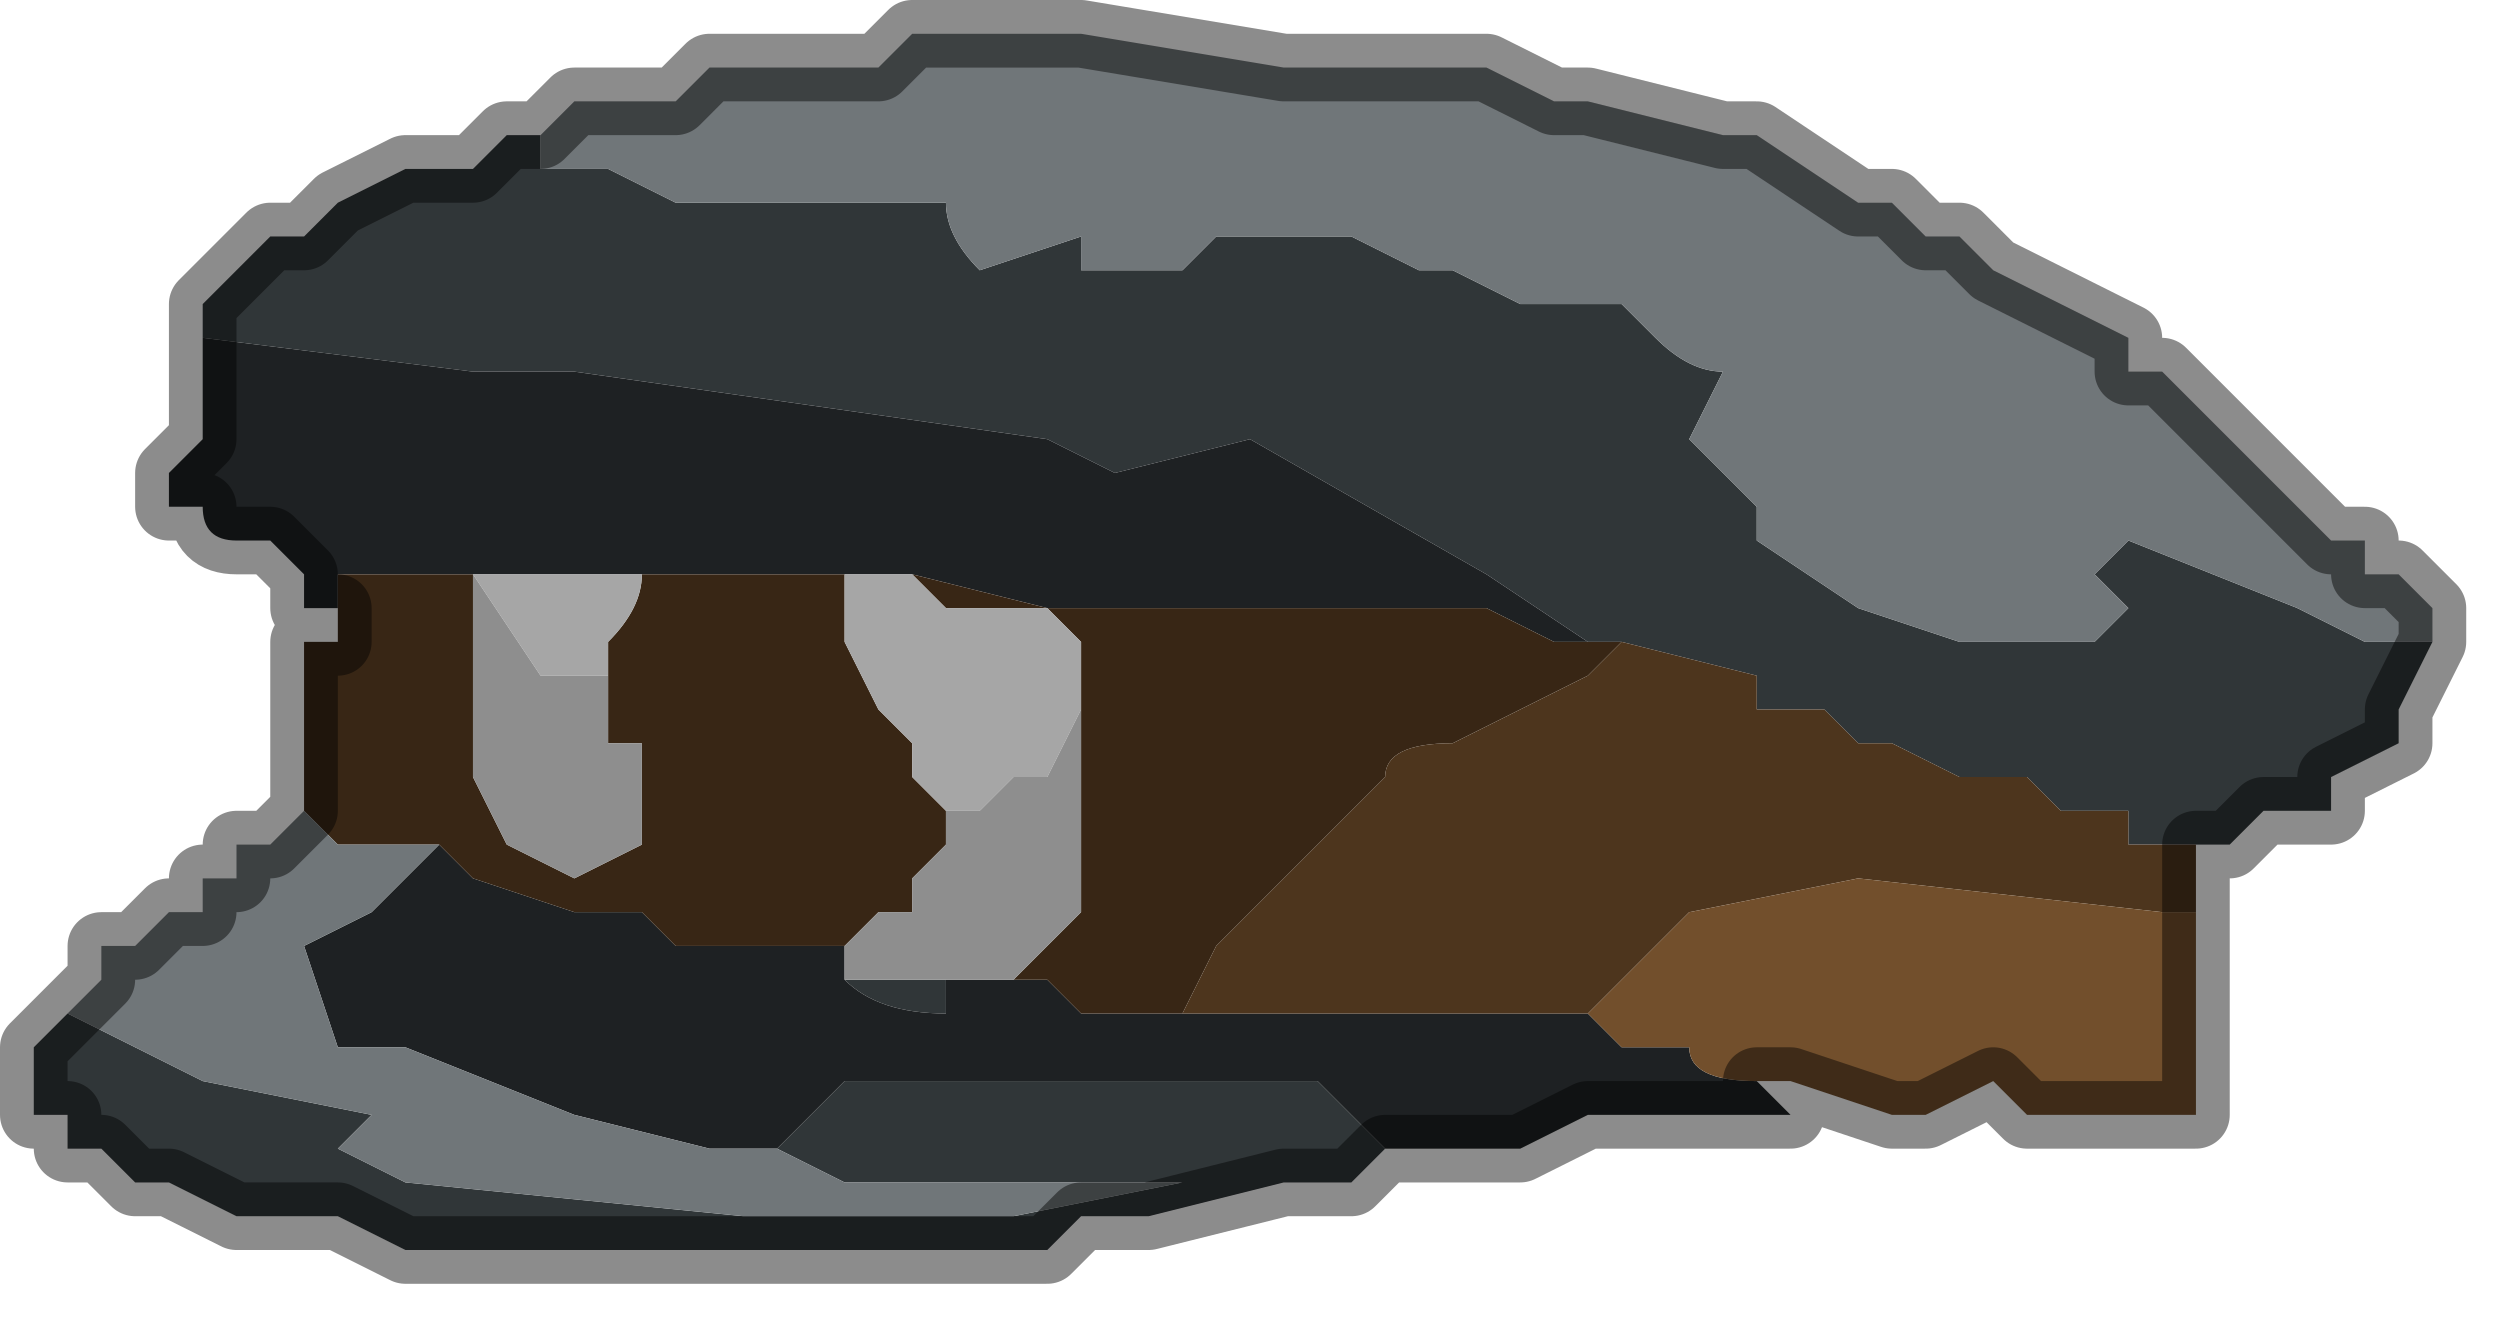 <?xml version="1.0" encoding="UTF-8" standalone="no"?>
<svg xmlns:xlink="http://www.w3.org/1999/xlink" height="1.95px" width="3.7px" xmlns="http://www.w3.org/2000/svg">
  <g transform="matrix(1.0, 0.0, 0.0, 1.0, 2.0, 0.65)">
    <path d="M-1.25 -0.45 L-1.2 -0.45 -1.2 -0.4 -1.15 -0.4 -1.1 -0.4 -1.0 -0.35 -0.8 -0.35 -0.75 -0.35 -0.6 -0.35 Q-0.6 -0.3 -0.55 -0.25 L-0.55 -0.25 -0.4 -0.3 -0.4 -0.25 -0.25 -0.25 -0.2 -0.3 0.0 -0.3 0.1 -0.25 0.15 -0.25 0.25 -0.2 0.3 -0.2 0.4 -0.2 0.45 -0.15 Q0.5 -0.1 0.55 -0.1 L0.55 -0.1 0.5 0.0 0.6 0.1 0.6 0.15 0.75 0.25 0.9 0.3 1.05 0.3 1.1 0.3 1.15 0.25 1.1 0.2 1.15 0.15 1.4 0.25 1.5 0.3 1.6 0.3 1.55 0.4 1.55 0.45 1.45 0.5 1.45 0.55 1.4 0.55 1.35 0.55 1.3 0.6 1.25 0.6 1.2 0.6 1.15 0.6 1.15 0.55 1.1 0.55 1.05 0.55 1.0 0.5 0.9 0.5 0.8 0.45 0.75 0.45 0.7 0.4 0.65 0.4 0.6 0.4 0.6 0.35 0.4 0.3 0.35 0.3 0.2 0.2 Q-0.15 0.0 -0.15 0.0 L-0.35 0.05 -0.45 0.0 -1.15 -0.1 -1.3 -0.1 -1.7 -0.15 -1.7 -0.2 -1.65 -0.25 -1.6 -0.3 -1.55 -0.3 -1.55 -0.3 -1.5 -0.35 -1.4 -0.4 -1.35 -0.4 -1.3 -0.4 -1.25 -0.45 -1.25 -0.45 M0.05 1.05 L0.0 1.1 -0.05 1.1 -0.05 1.1 -0.1 1.1 -0.3 1.15 -0.35 1.15 -0.4 1.15 -0.45 1.2 -0.55 1.2 -0.55 1.2 -0.6 1.2 -0.65 1.2 -0.85 1.2 -0.9 1.2 -1.05 1.2 -1.25 1.2 -1.3 1.2 -1.3 1.2 -1.4 1.2 -1.5 1.15 -1.6 1.15 -1.65 1.15 -1.75 1.1 -1.8 1.1 -1.85 1.05 -1.9 1.05 -1.9 1.0 -1.95 1.0 -1.95 0.95 -1.95 0.9 -1.9 0.85 -1.9 0.85 -1.7 0.95 -1.45 1.0 -1.45 1.0 -1.5 1.05 -1.4 1.1 -0.9 1.15 -0.85 1.15 -0.55 1.15 -0.5 1.15 -0.25 1.1 -0.35 1.1 -0.5 1.1 -0.55 1.1 -0.75 1.1 -0.85 1.05 -0.9 1.05 -0.85 1.05 -0.75 0.95 -0.5 0.95 -0.3 0.95 -0.1 0.95 -0.05 0.95 -0.05 0.95 0.05 1.05 M-0.75 0.8 L-0.6 0.8 -0.55 0.8 -0.55 0.8 -0.6 0.8 -0.6 0.85 Q-0.7 0.85 -0.75 0.8 M-0.7 0.2 L-0.65 0.2 -0.65 0.2 -0.7 0.2" fill="#303638" fill-rule="evenodd" stroke="none"/>
    <path d="M0.6 0.95 L0.65 1.0 0.6 1.0 0.55 1.0 0.4 1.0 0.35 1.0 0.25 1.05 0.2 1.05 0.1 1.05 0.05 1.05 -0.05 0.95 -0.05 0.95 -0.1 0.95 -0.3 0.95 -0.5 0.95 -0.75 0.95 -0.85 1.05 -0.9 1.05 -0.95 1.05 -1.15 1.0 Q-1.15 1.0 -1.4 0.9 L-1.4 0.9 -1.5 0.9 -1.55 0.75 -1.45 0.7 -1.45 0.7 -1.4 0.65 -1.35 0.6 -1.3 0.65 -1.3 0.65 -1.15 0.7 -1.15 0.7 -1.1 0.7 -1.05 0.7 -1.05 0.7 -1.0 0.75 -1.0 0.75 -0.95 0.75 -0.9 0.75 -0.85 0.75 -0.75 0.75 -0.75 0.8 -0.75 0.8 Q-0.7 0.85 -0.6 0.85 L-0.6 0.8 -0.55 0.8 -0.5 0.8 -0.45 0.8 -0.4 0.85 -0.35 0.85 -0.3 0.85 -0.25 0.85 -0.2 0.85 -0.05 0.85 0.0 0.85 0.25 0.85 0.35 0.85 0.4 0.9 0.45 0.9 0.5 0.9 Q0.5 0.95 0.6 0.95 M-1.5 0.25 L-1.55 0.25 -1.55 0.2 -1.6 0.15 -1.65 0.15 -1.65 0.15 Q-1.7 0.15 -1.7 0.1 L-1.75 0.1 -1.75 0.05 -1.7 0.0 -1.7 -0.05 -1.7 -0.15 -1.3 -0.1 -1.15 -0.1 -0.45 0.0 -0.35 0.05 -0.15 0.0 Q-0.15 0.0 0.2 0.2 L0.35 0.3 0.3 0.3 0.2 0.25 0.15 0.25 0.1 0.25 0.05 0.25 0.0 0.25 -0.05 0.25 -0.2 0.25 -0.25 0.25 -0.35 0.25 -0.4 0.25 -0.45 0.25 -0.65 0.2 -0.7 0.2 -0.7 0.2 -0.75 0.2 -0.75 0.2 -0.85 0.2 -1.05 0.2 -1.1 0.2 -1.1 0.2 -1.15 0.2 -1.15 0.2 -1.25 0.2 -1.25 0.2 -1.3 0.2 -1.3 0.2 -1.35 0.2 -1.4 0.2 -1.45 0.2 -1.45 0.2 -1.5 0.2 -1.5 0.25 -1.5 0.25 M-0.55 0.8 L-0.55 0.8" fill="#1e2123" fill-rule="evenodd" stroke="none"/>
    <path d="M-1.55 0.55 L-1.55 0.5 -1.55 0.4 -1.55 0.3 -1.55 0.3 -1.5 0.3 -1.5 0.25 -1.5 0.25 -1.5 0.2 -1.45 0.2 -1.45 0.2 -1.4 0.2 -1.35 0.2 -1.3 0.2 -1.3 0.2 -1.3 0.2 -1.3 0.35 -1.3 0.45 -1.3 0.5 -1.25 0.6 -1.25 0.6 -1.15 0.65 -1.05 0.6 -1.05 0.55 -1.05 0.5 -1.05 0.45 -1.1 0.45 -1.1 0.35 -1.1 0.3 Q-1.05 0.25 -1.05 0.2 L-1.05 0.2 -0.85 0.2 -0.75 0.2 -0.75 0.2 -0.75 0.3 -0.75 0.3 -0.7 0.4 -0.7 0.4 -0.65 0.45 -0.65 0.5 -0.6 0.55 -0.6 0.6 -0.6 0.6 -0.65 0.65 -0.65 0.7 -0.7 0.7 -0.75 0.75 -0.75 0.8 -0.75 0.75 -0.85 0.75 -0.9 0.75 -0.95 0.75 -1.0 0.75 -1.0 0.75 -1.05 0.7 -1.05 0.7 -1.1 0.7 -1.15 0.7 -1.15 0.7 -1.3 0.65 -1.3 0.65 -1.35 0.6 -1.4 0.6 -1.4 0.6 -1.45 0.6 -1.45 0.6 -1.5 0.6 -1.55 0.55 -1.55 0.55 M0.35 0.3 L0.4 0.3 0.35 0.35 0.15 0.45 Q0.05 0.45 0.05 0.5 L-0.15 0.7 -0.2 0.75 -0.25 0.85 -0.3 0.85 -0.35 0.85 -0.4 0.85 -0.45 0.8 -0.5 0.8 -0.55 0.8 -0.5 0.8 -0.5 0.8 -0.45 0.75 -0.4 0.7 -0.4 0.65 -0.4 0.55 -0.4 0.45 -0.4 0.4 -0.4 0.3 -0.45 0.25 -0.55 0.25 -0.6 0.25 -0.65 0.2 -0.45 0.25 -0.4 0.25 -0.35 0.25 -0.25 0.25 -0.2 0.25 -0.05 0.25 0.0 0.25 0.05 0.25 0.1 0.25 0.15 0.25 0.2 0.25 0.3 0.3 0.35 0.3 M-0.2 0.55 L-0.2 0.55 -0.15 0.55 Q-0.15 0.55 -0.2 0.55 M-1.3 0.2 L-1.3 0.2" fill="#382615" fill-rule="evenodd" stroke="none"/>
    <path d="M-1.25 -0.45 L-1.2 -0.45 -1.15 -0.5 -1.1 -0.5 -1.0 -0.5 -0.95 -0.55 -0.9 -0.55 -0.85 -0.55 -0.7 -0.55 -0.7 -0.55 -0.65 -0.6 -0.45 -0.6 -0.4 -0.6 -0.1 -0.55 -0.05 -0.55 0.0 -0.55 0.2 -0.55 0.3 -0.5 0.35 -0.5 0.35 -0.5 0.55 -0.45 0.6 -0.45 0.75 -0.35 0.8 -0.35 0.85 -0.3 0.9 -0.3 0.95 -0.25 0.95 -0.25 1.15 -0.15 1.15 -0.1 1.2 -0.1 1.3 0.0 1.3 0.0 1.4 0.1 1.45 0.15 1.5 0.15 1.5 0.2 1.55 0.2 1.6 0.25 1.6 0.3 1.5 0.3 1.4 0.25 1.15 0.15 1.1 0.2 1.15 0.25 1.1 0.3 1.05 0.3 0.9 0.3 0.75 0.25 0.6 0.15 0.6 0.1 0.5 0.0 0.55 -0.1 0.55 -0.1 Q0.5 -0.1 0.45 -0.15 L0.4 -0.2 0.3 -0.2 0.25 -0.2 0.15 -0.25 0.1 -0.25 0.0 -0.3 -0.2 -0.3 -0.25 -0.25 -0.4 -0.25 -0.4 -0.3 -0.55 -0.25 -0.55 -0.25 Q-0.6 -0.3 -0.6 -0.35 L-0.75 -0.35 -0.8 -0.35 -1.0 -0.35 -1.1 -0.4 -1.15 -0.4 -1.2 -0.4 -1.2 -0.45 -1.25 -0.45 M-1.9 0.85 L-1.85 0.8 -1.85 0.75 -1.8 0.75 -1.8 0.75 -1.75 0.7 -1.75 0.7 -1.7 0.7 -1.7 0.65 -1.65 0.65 -1.65 0.6 -1.6 0.6 -1.55 0.55 -1.55 0.55 -1.5 0.6 -1.45 0.6 -1.45 0.6 -1.4 0.6 -1.4 0.6 -1.35 0.6 -1.4 0.65 -1.45 0.7 -1.45 0.7 -1.55 0.75 -1.5 0.9 -1.4 0.9 -1.4 0.9 Q-1.15 1.0 -1.15 1.0 L-0.95 1.05 -0.9 1.05 -0.85 1.05 -0.75 1.1 -0.55 1.1 -0.5 1.1 -0.35 1.1 -0.25 1.1 -0.5 1.15 -0.55 1.15 -0.85 1.15 -0.9 1.15 -1.4 1.1 -1.5 1.05 -1.45 1.0 -1.45 1.0 -1.7 0.95 -1.9 0.85" fill="#707679" fill-rule="evenodd" stroke="none"/>
    <path d="M-0.65 0.2 L-0.6 0.25 -0.55 0.25 -0.45 0.25 -0.4 0.3 -0.4 0.4 -0.45 0.5 -0.5 0.5 -0.55 0.55 -0.6 0.55 -0.65 0.5 -0.65 0.45 -0.7 0.4 -0.7 0.4 -0.75 0.3 -0.75 0.3 -0.75 0.2 -0.7 0.2 -0.7 0.2 -0.65 0.2 -0.65 0.2 M-1.05 0.2 L-1.05 0.2 Q-1.05 0.25 -1.1 0.3 L-1.1 0.35 -1.2 0.35 -1.3 0.2 -1.3 0.2 -1.25 0.2 -1.25 0.2 -1.15 0.2 -1.15 0.2 -1.1 0.2 -1.1 0.2 -1.05 0.2" fill="#a6a6a6" fill-rule="evenodd" stroke="none"/>
    <path d="M-0.4 0.4 L-0.4 0.45 -0.4 0.55 -0.4 0.65 -0.4 0.7 -0.45 0.75 -0.5 0.8 -0.5 0.8 -0.55 0.8 -0.55 0.8 -0.6 0.8 -0.75 0.8 -0.75 0.75 -0.7 0.7 -0.65 0.7 -0.65 0.65 -0.6 0.6 -0.6 0.6 -0.6 0.55 -0.55 0.55 -0.5 0.5 -0.45 0.5 -0.4 0.4 M-0.75 0.8 L-0.75 0.8 M-0.55 0.8 L-0.55 0.8 M-1.1 0.35 L-1.1 0.45 -1.05 0.45 -1.05 0.5 -1.05 0.55 -1.05 0.6 -1.15 0.65 -1.25 0.6 -1.25 0.6 -1.3 0.5 -1.3 0.45 -1.3 0.35 -1.3 0.2 -1.3 0.2 -1.2 0.35 -1.1 0.35" fill="#8e8e8e" fill-rule="evenodd" stroke="none"/>
    <path d="M1.25 0.6 L1.25 0.7 1.2 0.7 0.75 0.65 0.5 0.7 0.4 0.8 0.35 0.85 0.25 0.85 0.0 0.85 -0.05 0.85 -0.2 0.85 -0.25 0.85 -0.2 0.75 -0.15 0.7 0.05 0.5 Q0.05 0.45 0.15 0.45 L0.35 0.35 0.4 0.3 0.6 0.35 0.6 0.4 0.65 0.4 0.7 0.4 0.75 0.45 0.8 0.45 0.9 0.5 1.0 0.5 1.05 0.55 1.1 0.55 1.15 0.55 1.15 0.6 1.2 0.6 1.25 0.6" fill="#4d351d" fill-rule="evenodd" stroke="none"/>
    <path d="M1.25 0.7 L1.25 0.8 1.25 0.95 1.25 1.0 1.2 1.0 1.1 1.0 1.05 1.0 1.0 1.0 0.95 0.95 0.85 1.0 0.8 1.0 0.65 0.95 0.6 0.95 Q0.5 0.95 0.5 0.9 L0.45 0.9 0.4 0.9 0.35 0.85 0.4 0.8 0.5 0.7 0.75 0.65 1.2 0.7 1.25 0.7" fill="#724f2c" fill-rule="evenodd" stroke="none"/>
    <path d="M-0.2 0.55 Q-0.15 0.55 -0.15 0.55 L-0.2 0.55 -0.2 0.55" fill="#1a1d1e" fill-rule="evenodd" stroke="none"/>
    <path d="M1.6 0.3 L1.6 0.25 1.55 0.2 1.5 0.2 1.5 0.15 1.45 0.15 1.4 0.1 1.3 0.0 1.3 0.0 1.2 -0.1 1.15 -0.1 1.15 -0.15 0.95 -0.25 0.95 -0.25 0.9 -0.3 0.85 -0.3 0.8 -0.35 0.75 -0.35 0.6 -0.45 0.55 -0.45 0.35 -0.5 0.35 -0.5 0.3 -0.5 0.2 -0.55 0.0 -0.55 -0.05 -0.55 -0.1 -0.55 -0.4 -0.6 -0.45 -0.6 -0.65 -0.6 -0.7 -0.55 -0.7 -0.55 -0.85 -0.55 -0.9 -0.55 -0.95 -0.55 -1.0 -0.5 -1.1 -0.5 -1.15 -0.5 -1.2 -0.45 -1.25 -0.45 -1.25 -0.45 -1.3 -0.4 -1.35 -0.4 -1.4 -0.4 -1.5 -0.35 -1.55 -0.3 -1.55 -0.3 -1.6 -0.3 -1.65 -0.25 -1.7 -0.2 -1.7 -0.15 -1.7 -0.05 -1.7 0.0 -1.75 0.05 -1.75 0.1 -1.7 0.1 Q-1.7 0.15 -1.65 0.15 L-1.65 0.15 -1.6 0.15 -1.55 0.2 -1.55 0.25 -1.5 0.25 -1.5 0.3 -1.55 0.3 -1.55 0.3 -1.55 0.4 -1.55 0.5 -1.55 0.55 -1.6 0.6 -1.65 0.6 -1.65 0.65 -1.7 0.65 -1.7 0.7 -1.75 0.7 -1.75 0.7 -1.8 0.75 -1.8 0.75 -1.85 0.75 -1.85 0.8 -1.9 0.85 -1.9 0.85 -1.95 0.9 -1.95 0.95 -1.95 1.0 -1.9 1.0 -1.9 1.05 -1.85 1.05 -1.8 1.1 -1.75 1.1 -1.65 1.15 -1.6 1.15 -1.5 1.15 -1.4 1.2 -1.3 1.2 -1.3 1.2 -1.25 1.2 -1.05 1.2 -0.9 1.2 -0.85 1.2 -0.65 1.2 -0.6 1.2 -0.55 1.2 -0.55 1.2 -0.45 1.2 -0.4 1.15 -0.35 1.15 -0.3 1.15 -0.1 1.1 -0.05 1.1 -0.05 1.1 0.0 1.1 0.05 1.05 0.1 1.05 0.2 1.05 0.25 1.05 0.35 1.0 0.4 1.0 0.55 1.0 0.6 1.0 0.65 1.0 0.6 0.95 0.65 0.95 0.8 1.0 0.85 1.0 0.95 0.95 1.0 1.0 1.05 1.0 1.1 1.0 1.2 1.0 1.25 1.0 1.25 0.95 1.25 0.8 1.25 0.7 1.25 0.6 1.3 0.6 1.35 0.55 1.4 0.55 1.45 0.55 1.45 0.5 1.55 0.45 1.55 0.4 1.6 0.3 Z" fill="none" stroke="#000000" stroke-linecap="round" stroke-linejoin="round" stroke-opacity="0.451" stroke-width="0.1"/>
  </g>
</svg>
